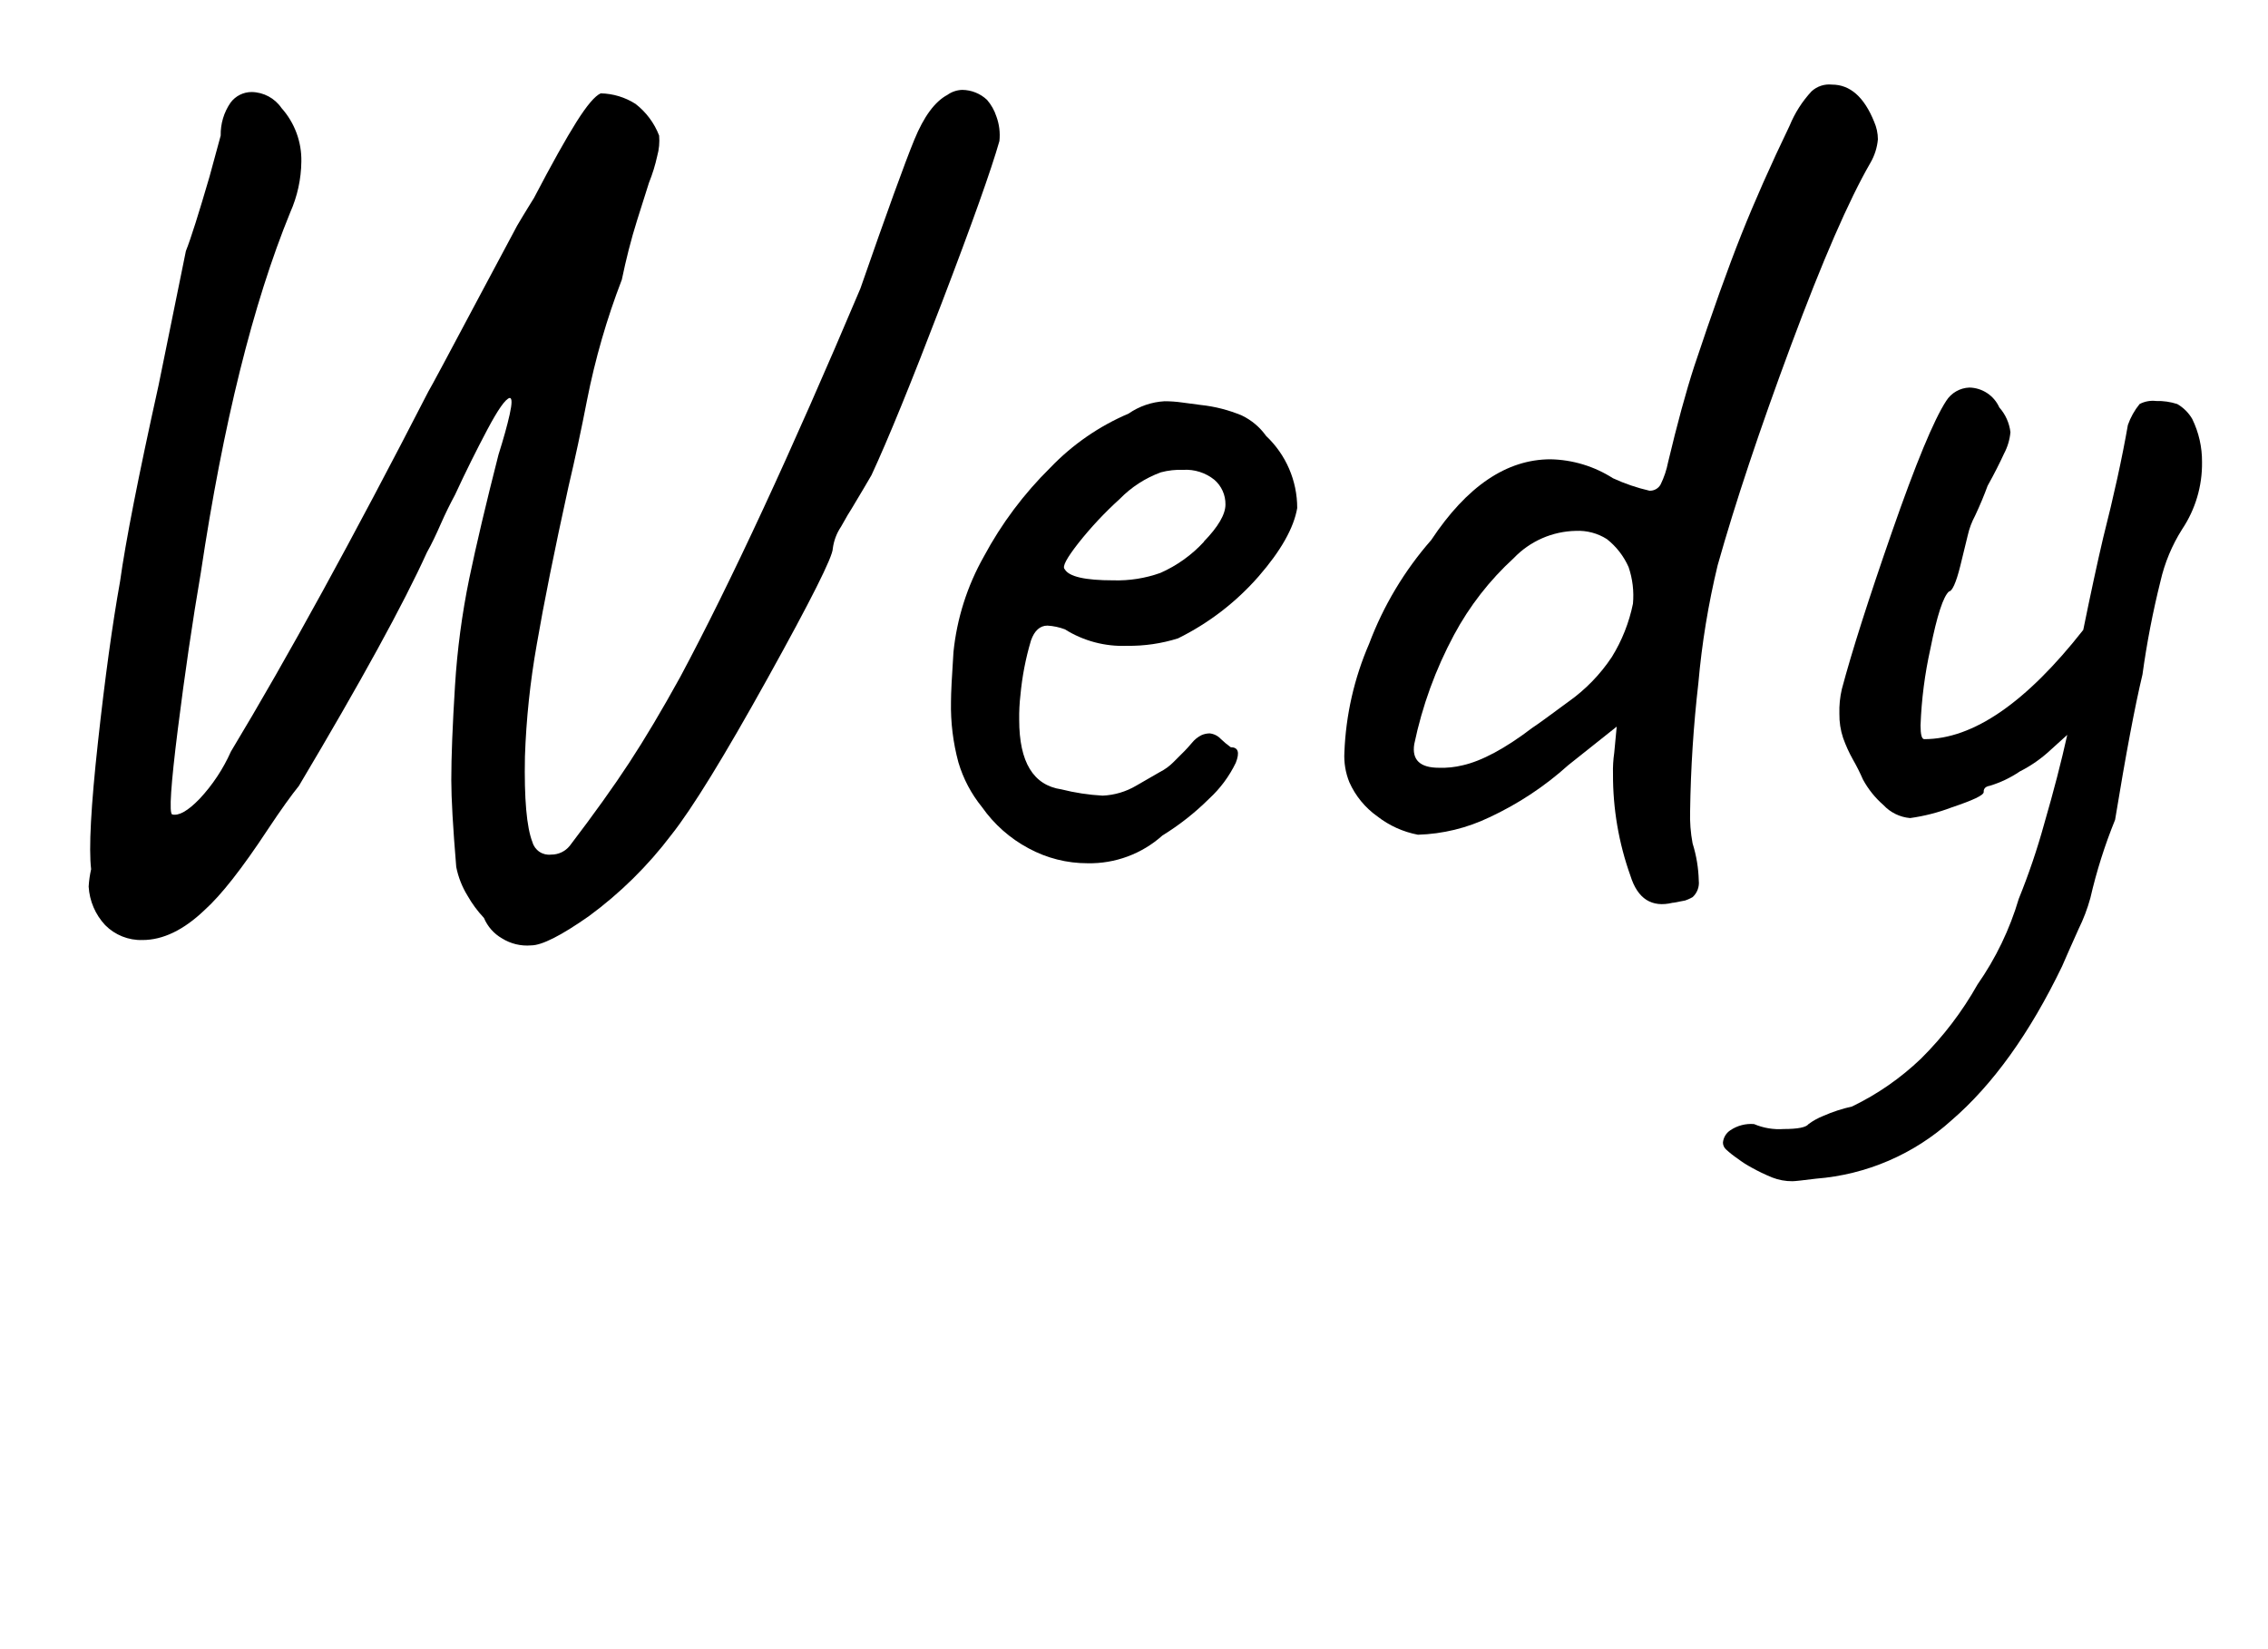 <svg xmlns="http://www.w3.org/2000/svg" xmlns:xlink="http://www.w3.org/1999/xlink" width="275" height="200" viewBox="0 0 275 200">
  <defs>
    <clipPath id="Wedy-clip-path">
      <path id="Wedy_w_clip" d="M60.87,113.8a5.15,5.15,0,0,1-2.19-2.48,14,14,0,0,1-2-2.71,10.61,10.61,0,0,1-1.36-3.47q-.6-7.23-.6-10.54,0-4.21.45-11.45a93.15,93.15,0,0,1,1.73-13q1.27-6.1,3.54-15c.6-1.9,1.06-3.54,1.36-4.89s.3-2,0-2q-.76.16-2.71,3.84c-1.31,2.47-2.62,5.1-3.92,7.91-.6,1.11-1.18,2.29-1.73,3.54S52.36,65.94,51.76,67q-4.23,9.34-15.52,28.31c-.9,1.11-2.16,2.86-3.76,5.27q-4.66,7.08-7.68,9.79Q21,114,17.27,114a6.1,6.1,0,0,1-4.52-1.81,7.48,7.48,0,0,1-2-4.67,12.86,12.86,0,0,1,.3-2.11q-.45-3.75.83-15.43T14.56,70.5q1-7.23,4.67-23.79l3.31-16.27c.6-1.5,1.55-4.52,2.86-9l1.36-5a6.77,6.77,0,0,1,1.2-4,3.19,3.19,0,0,1,2.56-1.28,4.47,4.47,0,0,1,3.62,1.95,9.46,9.46,0,0,1,2.4,6.48,15.61,15.61,0,0,1-1.35,6.17Q28.41,42.35,24.35,69.45q-1.52,8.89-2.79,19t-.68,10.32c.8.2,1.91-.43,3.32-1.89A20.78,20.78,0,0,0,28,91.14q10.24-17,23.95-43.68.3-.45,6.62-12.35l3.62-6.78c.3-.6.68-1.28,1.13-2s.92-1.53,1.43-2.33Q68,17.79,69.9,14.78t2.94-3.46a8.16,8.16,0,0,1,4.22,1.28,8.89,8.89,0,0,1,2.86,3.84,6.93,6.93,0,0,1-.23,2.48,20.14,20.14,0,0,1-1,3.24c-.2.6-.67,2.11-1.43,4.52S75.9,31.5,75.4,33.91a88,88,0,0,0-4.22,14.61q-1.05,5.41-2.26,10.54-2.55,11.6-3.84,19.12a96.62,96.62,0,0,0-1.43,13.56q-.15,7.68.91,10.39a2.09,2.09,0,0,0,2.26,1.51,2.86,2.86,0,0,0,2.26-1.06q4.36-5.72,7.22-10.09T82.48,82.1Q91.66,64.93,104.32,35q4.82-13.86,6.55-18.07t4-5.42a3.25,3.25,0,0,1,1.81-.61,4.46,4.46,0,0,1,3,1.21,5.84,5.84,0,0,1,1.13,2,6.59,6.59,0,0,1,.37,3q-1.5,5.27-7,19.65t-8.51,20.86q-.6,1.05-2.41,4.07c-.2.3-.63,1-1.28,2.18a6.16,6.16,0,0,0-1,2.64q0,1.5-7.9,15.74t-11.68,19a48.67,48.67,0,0,1-10,9.86q-5.05,3.54-7,3.54A5.73,5.73,0,0,1,60.87,113.8Z" fill="none"/>
    </clipPath>
    <clipPath id="Wedy-clip-path-2">
      <path id="Wedy_e_clip" d="M131.87,104.69a14.92,14.92,0,0,1-7.15-1.81,16.23,16.23,0,0,1-5.65-5,15.6,15.6,0,0,1-2.86-5.42,26.06,26.06,0,0,1-.9-7.38q0-1.5.3-6a29.66,29.66,0,0,1,3.69-11.6,44.87,44.87,0,0,1,8.06-10.77,28.72,28.72,0,0,1,9.48-6.55,8.5,8.5,0,0,1,4.37-1.5,15,15,0,0,1,2.11.15l2.26.3a17.66,17.66,0,0,1,5,1.28,7.68,7.68,0,0,1,2.94,2.48,12,12,0,0,1,3.77,8.74q-.62,3.62-4.67,8.28a31.5,31.5,0,0,1-9.79,7.53,19.61,19.61,0,0,1-6.18.9,13.15,13.15,0,0,1-7.53-2,7.18,7.18,0,0,0-2.11-.45c-.9,0-1.58.6-2,1.8a33.91,33.91,0,0,0-1.28,6.63,22.85,22.85,0,0,0-.15,3q0,7.68,5.12,8.43a26.44,26.44,0,0,0,5,.76,8.76,8.76,0,0,0,4.07-1.21l2.86-1.65a6.36,6.36,0,0,0,1.66-1.21l1.35-1.35c.2-.2.5-.53.9-1a3.46,3.46,0,0,1,1.13-.91,2.5,2.5,0,0,1,1-.22,2.15,2.15,0,0,1,1.36.68,11.3,11.3,0,0,0,1.2,1c.91,0,1.11.63.61,1.89a14.39,14.39,0,0,1-3.24,4.36,31.25,31.25,0,0,1-5.65,4.45A13.2,13.2,0,0,1,131.87,104.69Zm14.09-39c1.75-1.8,2.63-3.31,2.63-4.51a3.89,3.89,0,0,0-1.35-3,5.5,5.5,0,0,0-3.77-1.2,9.18,9.18,0,0,0-2.71.3,13.42,13.42,0,0,0-5,3.24,44.31,44.31,0,0,0-5,5.34c-1.41,1.81-2,2.87-1.66,3.17q.75,1.35,5.88,1.35a15.6,15.6,0,0,0,5.72-.9A15.88,15.88,0,0,0,146,65.68Z" fill="none"/>
    </clipPath>
    <clipPath id="Wedy-clip-path-3">
      <path id="Wedy_d_clip" d="M197.69,106.2a36.18,36.18,0,0,1-2.11-12.35,14.88,14.88,0,0,1,.15-2.56l.3-3.17-5.87,4.67a38.6,38.6,0,0,1-9.57,6.33,21.48,21.48,0,0,1-8.66,2.11A11.51,11.51,0,0,1,167,99a10.15,10.15,0,0,1-3.39-4.14,8.41,8.41,0,0,1-.6-3.61,36.69,36.69,0,0,1,3-13.18,41,41,0,0,1,7.53-12.58q6.48-9.78,14.46-9.79A14.59,14.59,0,0,1,195.58,58,22.84,22.84,0,0,0,200,59.51a1.47,1.47,0,0,0,1.35-.75,10.87,10.87,0,0,0,.91-2.71q1.65-6.93,3.16-11.6,3.31-9.95,5.72-16T217,15.23a13.83,13.83,0,0,1,2.64-4.14,3.15,3.15,0,0,1,2.49-.83q3.3,0,5.12,4.52a5.34,5.34,0,0,1,.45,2.11,6.92,6.92,0,0,1-.91,2.86q-3.92,6.78-9.63,22.14t-8.89,26.66a97,97,0,0,0-2.34,14.3,154.3,154.3,0,0,0-1,15.52,18,18,0,0,0,.3,3.91,16.4,16.4,0,0,1,.75,4.52,2.33,2.33,0,0,1-.75,2,5.18,5.18,0,0,1-2.41.68Q199,110.41,197.69,106.2Zm-11.9-17.93c.6-.39,2.06-1.45,4.37-3.16a20.63,20.63,0,0,0,5.27-5.42A19.75,19.75,0,0,0,198,73.21a10.74,10.74,0,0,0-.53-4.44,8.88,8.88,0,0,0-2.63-3.39,6.45,6.45,0,0,0-3.77-1,10.71,10.71,0,0,0-7.53,3.31A35.1,35.1,0,0,0,176.3,77a49.25,49.25,0,0,0-4.82,13.25q-.45,2.86,3,2.86a10.53,10.53,0,0,0,2.87-.3C179.66,92.29,182.48,90.79,185.79,88.27Z" fill="none"/>
    </clipPath>
    <clipPath id="Wedy-clip-path-4">
      <path id="Wedy_y_clip" d="M267,56.05a14.3,14.3,0,0,1-2.41,8.13,20.12,20.12,0,0,0-2.63,6.32,106.44,106.44,0,0,0-2.18,11.3q-1.37,5.73-3.32,17.62a62.15,62.15,0,0,0-3,9.49,21.2,21.2,0,0,1-1.43,3.76c-.85,1.91-1.53,3.41-2,4.52q-5.88,12.19-13.41,18.68a27.68,27.68,0,0,1-16.41,7.07c-1.61.2-2.56.31-2.87.31a6.63,6.63,0,0,1-2.48-.46,22.93,22.93,0,0,1-2.49-1.2,12.68,12.68,0,0,1-1.65-1.06,11.89,11.89,0,0,1-1.43-1.13,1.14,1.14,0,0,1-.38-.82,2,2,0,0,1,.9-1.51,4.48,4.48,0,0,1,2.87-.75,7.79,7.79,0,0,0,3.61.6c1.71,0,2.71-.2,3-.6a8,8,0,0,1,1.81-1,18.73,18.73,0,0,1,3.46-1.13,32.49,32.49,0,0,0,8.36-5.8,41,41,0,0,0,6.86-9,35.92,35.92,0,0,0,5-10.39,82.42,82.42,0,0,0,3.09-9.11c1.16-4,2.08-7.56,2.79-10.77l-2,1.81a16.15,16.15,0,0,1-3.76,2.63,13.28,13.28,0,0,1-3.62,1.73,1.35,1.35,0,0,0-.45.15.61.61,0,0,0-.3.61c0,.4-1.31,1-3.92,1.88a23.1,23.1,0,0,1-5,1.28,5,5,0,0,1-3.24-1.58,11.16,11.16,0,0,1-2.48-3.09,24.63,24.63,0,0,0-1.21-2.41,17,17,0,0,1-1.2-2.64,8.8,8.8,0,0,1-.45-2.93,11.55,11.55,0,0,1,.3-3q1.8-6.78,6.1-19.13t6.55-15.81A3.48,3.48,0,0,1,238.8,47a4.07,4.07,0,0,1,3.62,2.41,5.49,5.49,0,0,1,1.35,3A6.85,6.85,0,0,1,243,55c-.51,1.11-1.16,2.41-2,3.92-.4,1.1-.9,2.31-1.51,3.61a9.42,9.42,0,0,0-.9,2.41q-.15.6-.9,3.69c-.51,2.06-1,3.09-1.36,3.09-.7.6-1.46,2.91-2.26,6.93a51.34,51.34,0,0,0-1.2,9.33c0,1.11.15,1.66.45,1.66q8.88,0,19.28-13.25,1.35-6.63,2.41-11.15,1.95-7.68,3-13.7A8.44,8.44,0,0,1,259.43,49a3.43,3.43,0,0,1,2-.37A7.62,7.62,0,0,1,264,49a5,5,0,0,1,1.81,1.8A11.7,11.7,0,0,1,267,56.05Z" fill="none"/>
    </clipPath>
  </defs>
  <title>Wedy_name</title>
  <g id="Wedy_name">
    <g id="Wedy_w_mask">
      <g clip-path="url(#Wedy-clip-path)">
        <path id="Wedy_w" d="M33.5,4.5c-9.76,37.36-16.07,72.73-17,105,19.66-22.69,40.6-59.75,62-102-14.15,37.68-23.79,73.55-15,102,23-15.13,40.42-55.94,56-105" fill="none" stroke="#000" stroke-width="19"/>
      </g>
    </g>
    <g id="Wedy_e_mask">
      <g clip-path="url(#Wedy-clip-path-2)">
        <path id="Wedy_e" d="M122.5,71.5c10.14,5.45,20.42,4.64,31-9-.21-6.47-3.55-10.12-10-11-17.3,10.57-27.9,24.12-22,45,10.27,7.75,21.06,2,32-8" fill="none" stroke="#000" stroke-width="15"/>
      </g>
    </g>
    <g id="Wedy_d_mask">
      <g clip-path="url(#Wedy-clip-path-3)">
        <path id="Wedy_d" d="M227.5,8.5l-26,57c-19.46-11.18-29,1.81-34,26,11.22,10.81,23.23,1.73,36-26-4.46,12.85-4.75,27.69-1.59,44.17" fill="none" stroke="#000" stroke-width="17"/>
      </g>
    </g>
    <g id="Wedy_y_mask">
      <g clip-path="url(#Wedy-clip-path-4)">
        <path id="Wedy_y" d="M244.5,45.5c-11,19-19.1,36.73-13,48,16.93,2.81,26.41-21,35-48-7.21,34.15-14.95,66.5-27,84-7.76,8.62-20.6,9.72-34,10" fill="none" stroke="#000" stroke-width="17"/>
      </g>
    </g>
  </g>
</svg>
